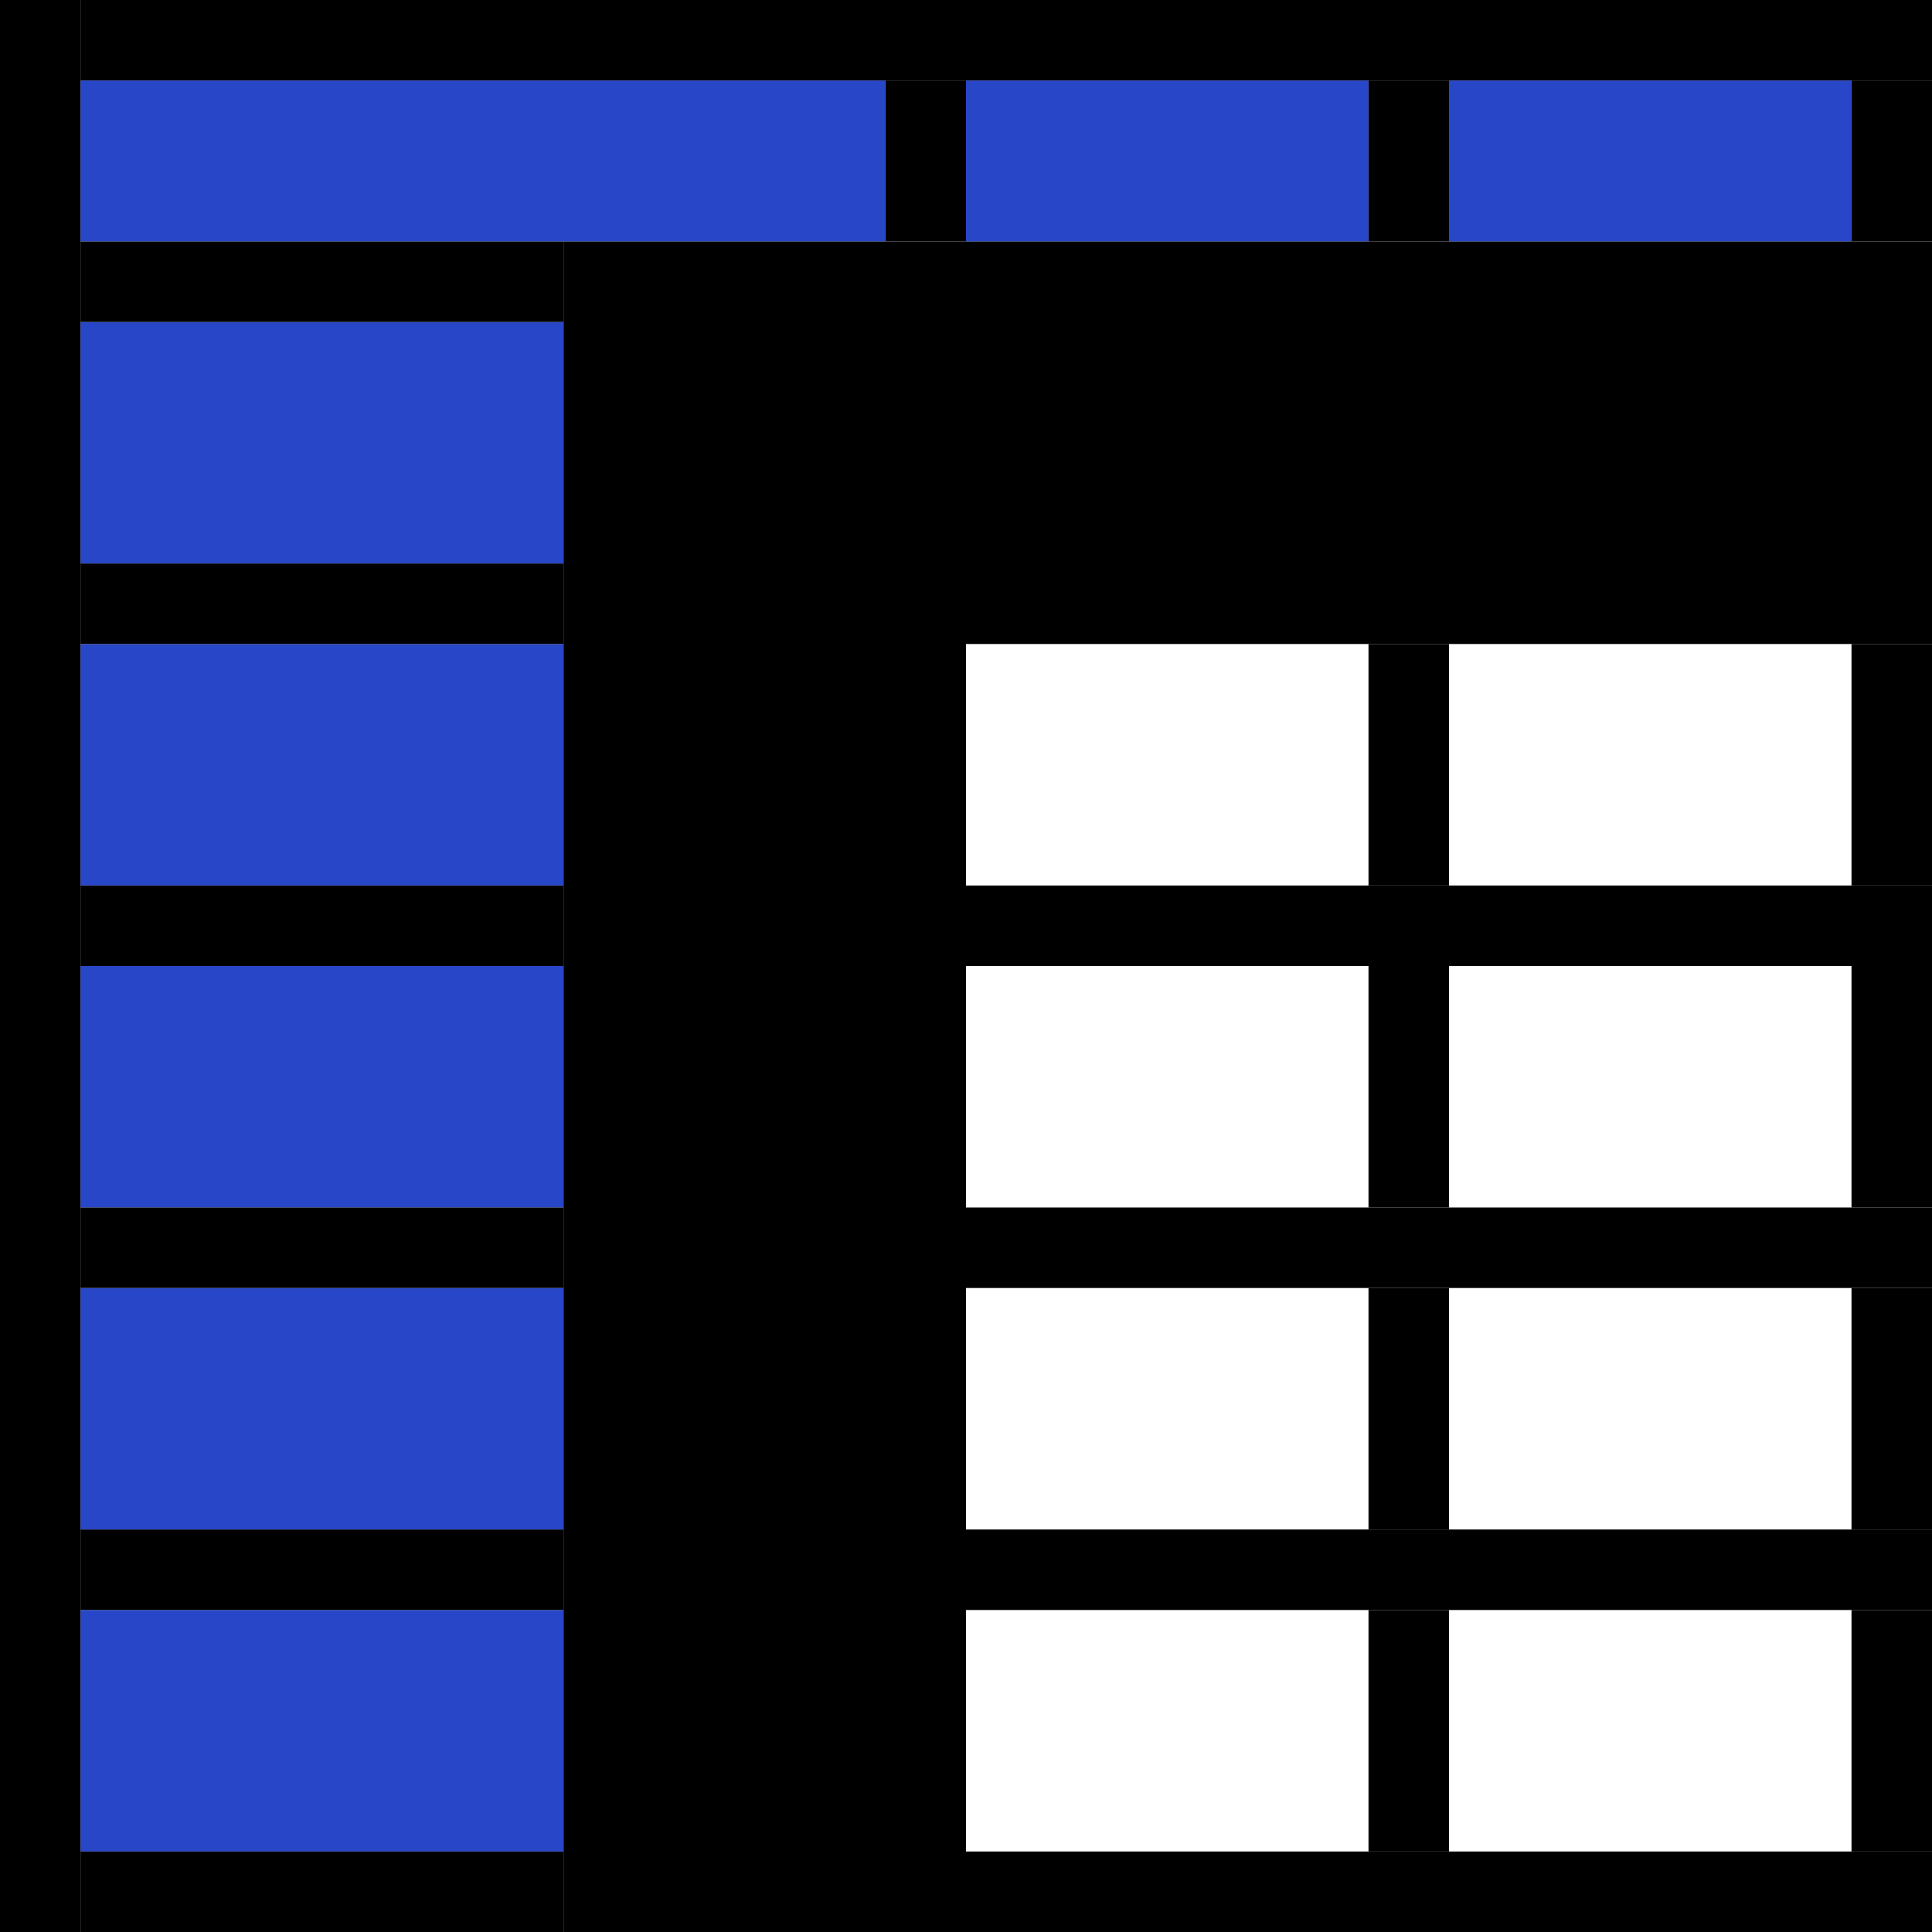<svg version="1.1" xmlns="http://www.w3.org/2000/svg" width="24" height="24" data-icon="pivot-24" class="iconning iconning-pivot-24" viewBox="0 0 24 24" id="pivot24">
    <g class="iconning-metadata">
        <title>Pivot</title>
    </g>
    <g class="iconning-container" data-width="24" data-height="24">
        <!-- Column Axis Rectangle -->
        <rect class="iconning iconning-pivot iconning-pivot-24 iconning-accent-0 iconning-pivot-axis" x="1.0" y="1.0" width="10.0" height="2.0" fill="rgb( 40, 70,200)" fill-opacity="1.0" style="stroke:none"/>
        <!-- Row Axis Rectangle -->
        <rect class="iconning iconning-pivot iconning-pivot-24 iconning-accent-0 iconning-pivot-axis" x="1.0" y="4.0" width="6.0" height="3.0" fill="rgb( 40, 70,200)" fill-opacity="1.0" style="stroke:none"/>
        <!-- Column Coordinate Rectangles -->
        <rect class="iconning iconning-pivot iconning-pivot-24 iconning-accent-1 iconning-pivot-coordinate" x="12.0" y="1.0" width="5.0" height="2.0" fill="rgb( 40, 70,200)" fill-opacity="1.0" style="stroke:none"/>
        <rect class="iconning iconning-pivot iconning-pivot-24 iconning-accent-1 iconning-pivot-coordinate" x="18.0" y="1.0" width="5.0" height="2.0" fill="rgb( 40, 70,200)" fill-opacity="1.0" style="stroke:none"/>
        <!-- Row Coordinate Rectangles -->
        <rect class="iconning iconning-pivot iconning-pivot-24 iconning-accent-1 iconning-pivot-coordinate" x="1.0" y="8.0" width="6.0" height="3.0" fill="rgb( 40, 70,200)" fill-opacity="1.0" style="stroke:none"/>
        <rect class="iconning iconning-pivot iconning-pivot-24 iconning-accent-1 iconning-pivot-coordinate" x="1.0" y="12.0" width="6.0" height="3.0" fill="rgb( 40, 70,200)" fill-opacity="1.0" style="stroke:none"/>
        <rect class="iconning iconning-pivot iconning-pivot-24 iconning-accent-1 iconning-pivot-coordinate" x="1.0" y="16.0" width="6.0" height="3.0" fill="rgb( 40, 70,200)" fill-opacity="1.0" style="stroke:none"/>
        <rect class="iconning iconning-pivot iconning-pivot-24 iconning-accent-1 iconning-pivot-coordinate" x="1.0" y="20.0" width="6.0" height="3.0" fill="rgb( 40, 70,200)" fill-opacity="1.0" style="stroke:none"/>
        <!-- Top Border -->
        <line class="iconning iconning-pivot iconning-pivot-24 iconning-border" x1="1.0" y1="0.5" x2="24" y2="0.5" stroke="rgb(  0,  0,  0)" stroke-width="1.0" stroke-opacity="1.0" stroke-endcap="butt" style="fill:none"/>
        <!-- Borders Above and Below Row Axis and Coordinates -->
        <line class="iconning iconning-pivot iconning-pivot-24 iconning-border" x1="1.0" y1="3.5" x2="7.0" y2="3.5" stroke="rgb(  0,  0,  0)" stroke-width="1.0" stroke-opacity="1.0" stroke-endcap="butt" style="fill:none"/>
        <line class="iconning iconning-pivot iconning-pivot-24 iconning-border" x1="1.0" y1="7.5" x2="7.0" y2="7.5" stroke="rgb(  0,  0,  0)" stroke-width="1.0" stroke-opacity="1.0" stroke-endcap="butt" style="fill:none"/>
        <line class="iconning iconning-pivot iconning-pivot-24 iconning-border" x1="1.0" y1="11.5" x2="7.0" y2="11.5" stroke="rgb(  0,  0,  0)" stroke-width="1.0" stroke-opacity="1.0" stroke-endcap="butt" style="fill:none"/>
        <line class="iconning iconning-pivot iconning-pivot-24 iconning-border" x1="1.0" y1="15.5" x2="7.0" y2="15.5" stroke="rgb(  0,  0,  0)" stroke-width="1.0" stroke-opacity="1.0" stroke-endcap="butt" style="fill:none"/>
        <line class="iconning iconning-pivot iconning-pivot-24 iconning-border" x1="1.0" y1="19.5" x2="7.0" y2="19.5" stroke="rgb(  0,  0,  0)" stroke-width="1.0" stroke-opacity="1.0" stroke-endcap="butt" style="fill:none"/>
        <line class="iconning iconning-pivot iconning-pivot-24 iconning-border" x1="1.0" y1="23.5" x2="7.0" y2="23.5" stroke="rgb(  0,  0,  0)" stroke-width="1.0" stroke-opacity="1.0" stroke-endcap="butt" style="fill:none"/>
        <!-- Left Border -->
        <line class="iconning iconning-pivot iconning-pivot-24 iconning-border" x1="0.5" y1="0" x2="0.5" y2="24" stroke="rgb(  0,  0,  0)" stroke-width="1.0" stroke-opacity="1.0" stroke-endcap="butt" style="fill:none"/>
        <!-- Borders Left and Right of Column Axis and Coordinates -->
        <line class="iconning iconning-pivot iconning-pivot-24 iconning-border" x1="11.5" y1="1.0" x2="11.5" y2="3.0" stroke="rgb(  0,  0,  0)" stroke-width="1.0" stroke-opacity="1.0" stroke-endcap="butt" style="fill:none"/>
        <line class="iconning iconning-pivot iconning-pivot-24 iconning-border" x1="17.5" y1="1.0" x2="17.5" y2="3.0" stroke="rgb(  0,  0,  0)" stroke-width="1.0" stroke-opacity="1.0" stroke-endcap="butt" style="fill:none"/>
        <line class="iconning iconning-pivot iconning-pivot-24 iconning-border" x1="23.5" y1="1.0" x2="23.5" y2="3.0" stroke="rgb(  0,  0,  0)" stroke-width="1.0" stroke-opacity="1.0" stroke-endcap="butt" style="fill:none"/>
        <!-- Thick Right Angle Border Area -->
        <polygon class="iconning iconning-pivot iconning-pivot-24 iconning-stroke iconning-border" points="7.0 3.0 24.0 3.0 24.0 8.0 12.0 8.0 12.0 24.0 7.0 24.0" fill="rgb(  0,  0,  0)" opacity="1.0" style="stroke:none"/>
        <!-- Data Grid Borders -->
        <line class="iconning iconning-pivot iconning-pivot-24 iconning-border" x1="12.0" y1="11.5" x2="18.0" y2="11.5" stroke="rgb(  0,  0,  0)" stroke-width="1.0" stroke-opacity="1.0" stroke-endcap="butt" style="fill:none"/>
        <line class="iconning iconning-pivot iconning-pivot-24 iconning-border" x1="17.5" y1="8.0" x2="17.5" y2="11.0" stroke="rgb(  0,  0,  0)" stroke-width="1.0" stroke-opacity="1.0" stroke-endcap="butt" style="fill:none"/>
        <line class="iconning iconning-pivot iconning-pivot-24 iconning-border" x1="12.0" y1="15.5" x2="18.0" y2="15.5" stroke="rgb(  0,  0,  0)" stroke-width="1.0" stroke-opacity="1.0" stroke-endcap="butt" style="fill:none"/>
        <line class="iconning iconning-pivot iconning-pivot-24 iconning-border" x1="17.5" y1="12.0" x2="17.5" y2="15.0" stroke="rgb(  0,  0,  0)" stroke-width="1.0" stroke-opacity="1.0" stroke-endcap="butt" style="fill:none"/>
        <line class="iconning iconning-pivot iconning-pivot-24 iconning-border" x1="12.0" y1="19.5" x2="18.0" y2="19.5" stroke="rgb(  0,  0,  0)" stroke-width="1.0" stroke-opacity="1.0" stroke-endcap="butt" style="fill:none"/>
        <line class="iconning iconning-pivot iconning-pivot-24 iconning-border" x1="17.5" y1="16.0" x2="17.5" y2="19.0" stroke="rgb(  0,  0,  0)" stroke-width="1.0" stroke-opacity="1.0" stroke-endcap="butt" style="fill:none"/>
        <line class="iconning iconning-pivot iconning-pivot-24 iconning-border" x1="12.0" y1="23.5" x2="18.0" y2="23.5" stroke="rgb(  0,  0,  0)" stroke-width="1.0" stroke-opacity="1.0" stroke-endcap="butt" style="fill:none"/>
        <line class="iconning iconning-pivot iconning-pivot-24 iconning-border" x1="17.5" y1="20.0" x2="17.5" y2="23.0" stroke="rgb(  0,  0,  0)" stroke-width="1.0" stroke-opacity="1.0" stroke-endcap="butt" style="fill:none"/>
        <line class="iconning iconning-pivot iconning-pivot-24 iconning-border" x1="18.0" y1="11.5" x2="24.0" y2="11.5" stroke="rgb(  0,  0,  0)" stroke-width="1.0" stroke-opacity="1.0" stroke-endcap="butt" style="fill:none"/>
        <line class="iconning iconning-pivot iconning-pivot-24 iconning-border" x1="23.5" y1="8.0" x2="23.5" y2="11.0" stroke="rgb(  0,  0,  0)" stroke-width="1.0" stroke-opacity="1.0" stroke-endcap="butt" style="fill:none"/>
        <line class="iconning iconning-pivot iconning-pivot-24 iconning-border" x1="18.0" y1="15.5" x2="24.0" y2="15.5" stroke="rgb(  0,  0,  0)" stroke-width="1.0" stroke-opacity="1.0" stroke-endcap="butt" style="fill:none"/>
        <line class="iconning iconning-pivot iconning-pivot-24 iconning-border" x1="23.5" y1="12.0" x2="23.5" y2="15.0" stroke="rgb(  0,  0,  0)" stroke-width="1.0" stroke-opacity="1.0" stroke-endcap="butt" style="fill:none"/>
        <line class="iconning iconning-pivot iconning-pivot-24 iconning-border" x1="18.0" y1="19.5" x2="24.0" y2="19.5" stroke="rgb(  0,  0,  0)" stroke-width="1.0" stroke-opacity="1.0" stroke-endcap="butt" style="fill:none"/>
        <line class="iconning iconning-pivot iconning-pivot-24 iconning-border" x1="23.5" y1="16.0" x2="23.5" y2="19.0" stroke="rgb(  0,  0,  0)" stroke-width="1.0" stroke-opacity="1.0" stroke-endcap="butt" style="fill:none"/>
        <line class="iconning iconning-pivot iconning-pivot-24 iconning-border" x1="18.0" y1="23.5" x2="24.0" y2="23.5" stroke="rgb(  0,  0,  0)" stroke-width="1.0" stroke-opacity="1.0" stroke-endcap="butt" style="fill:none"/>
        <line class="iconning iconning-pivot iconning-pivot-24 iconning-border" x1="23.5" y1="20.0" x2="23.5" y2="23.0" stroke="rgb(  0,  0,  0)" stroke-width="1.0" stroke-opacity="1.0" stroke-endcap="butt" style="fill:none"/>
    </g>
</svg>
